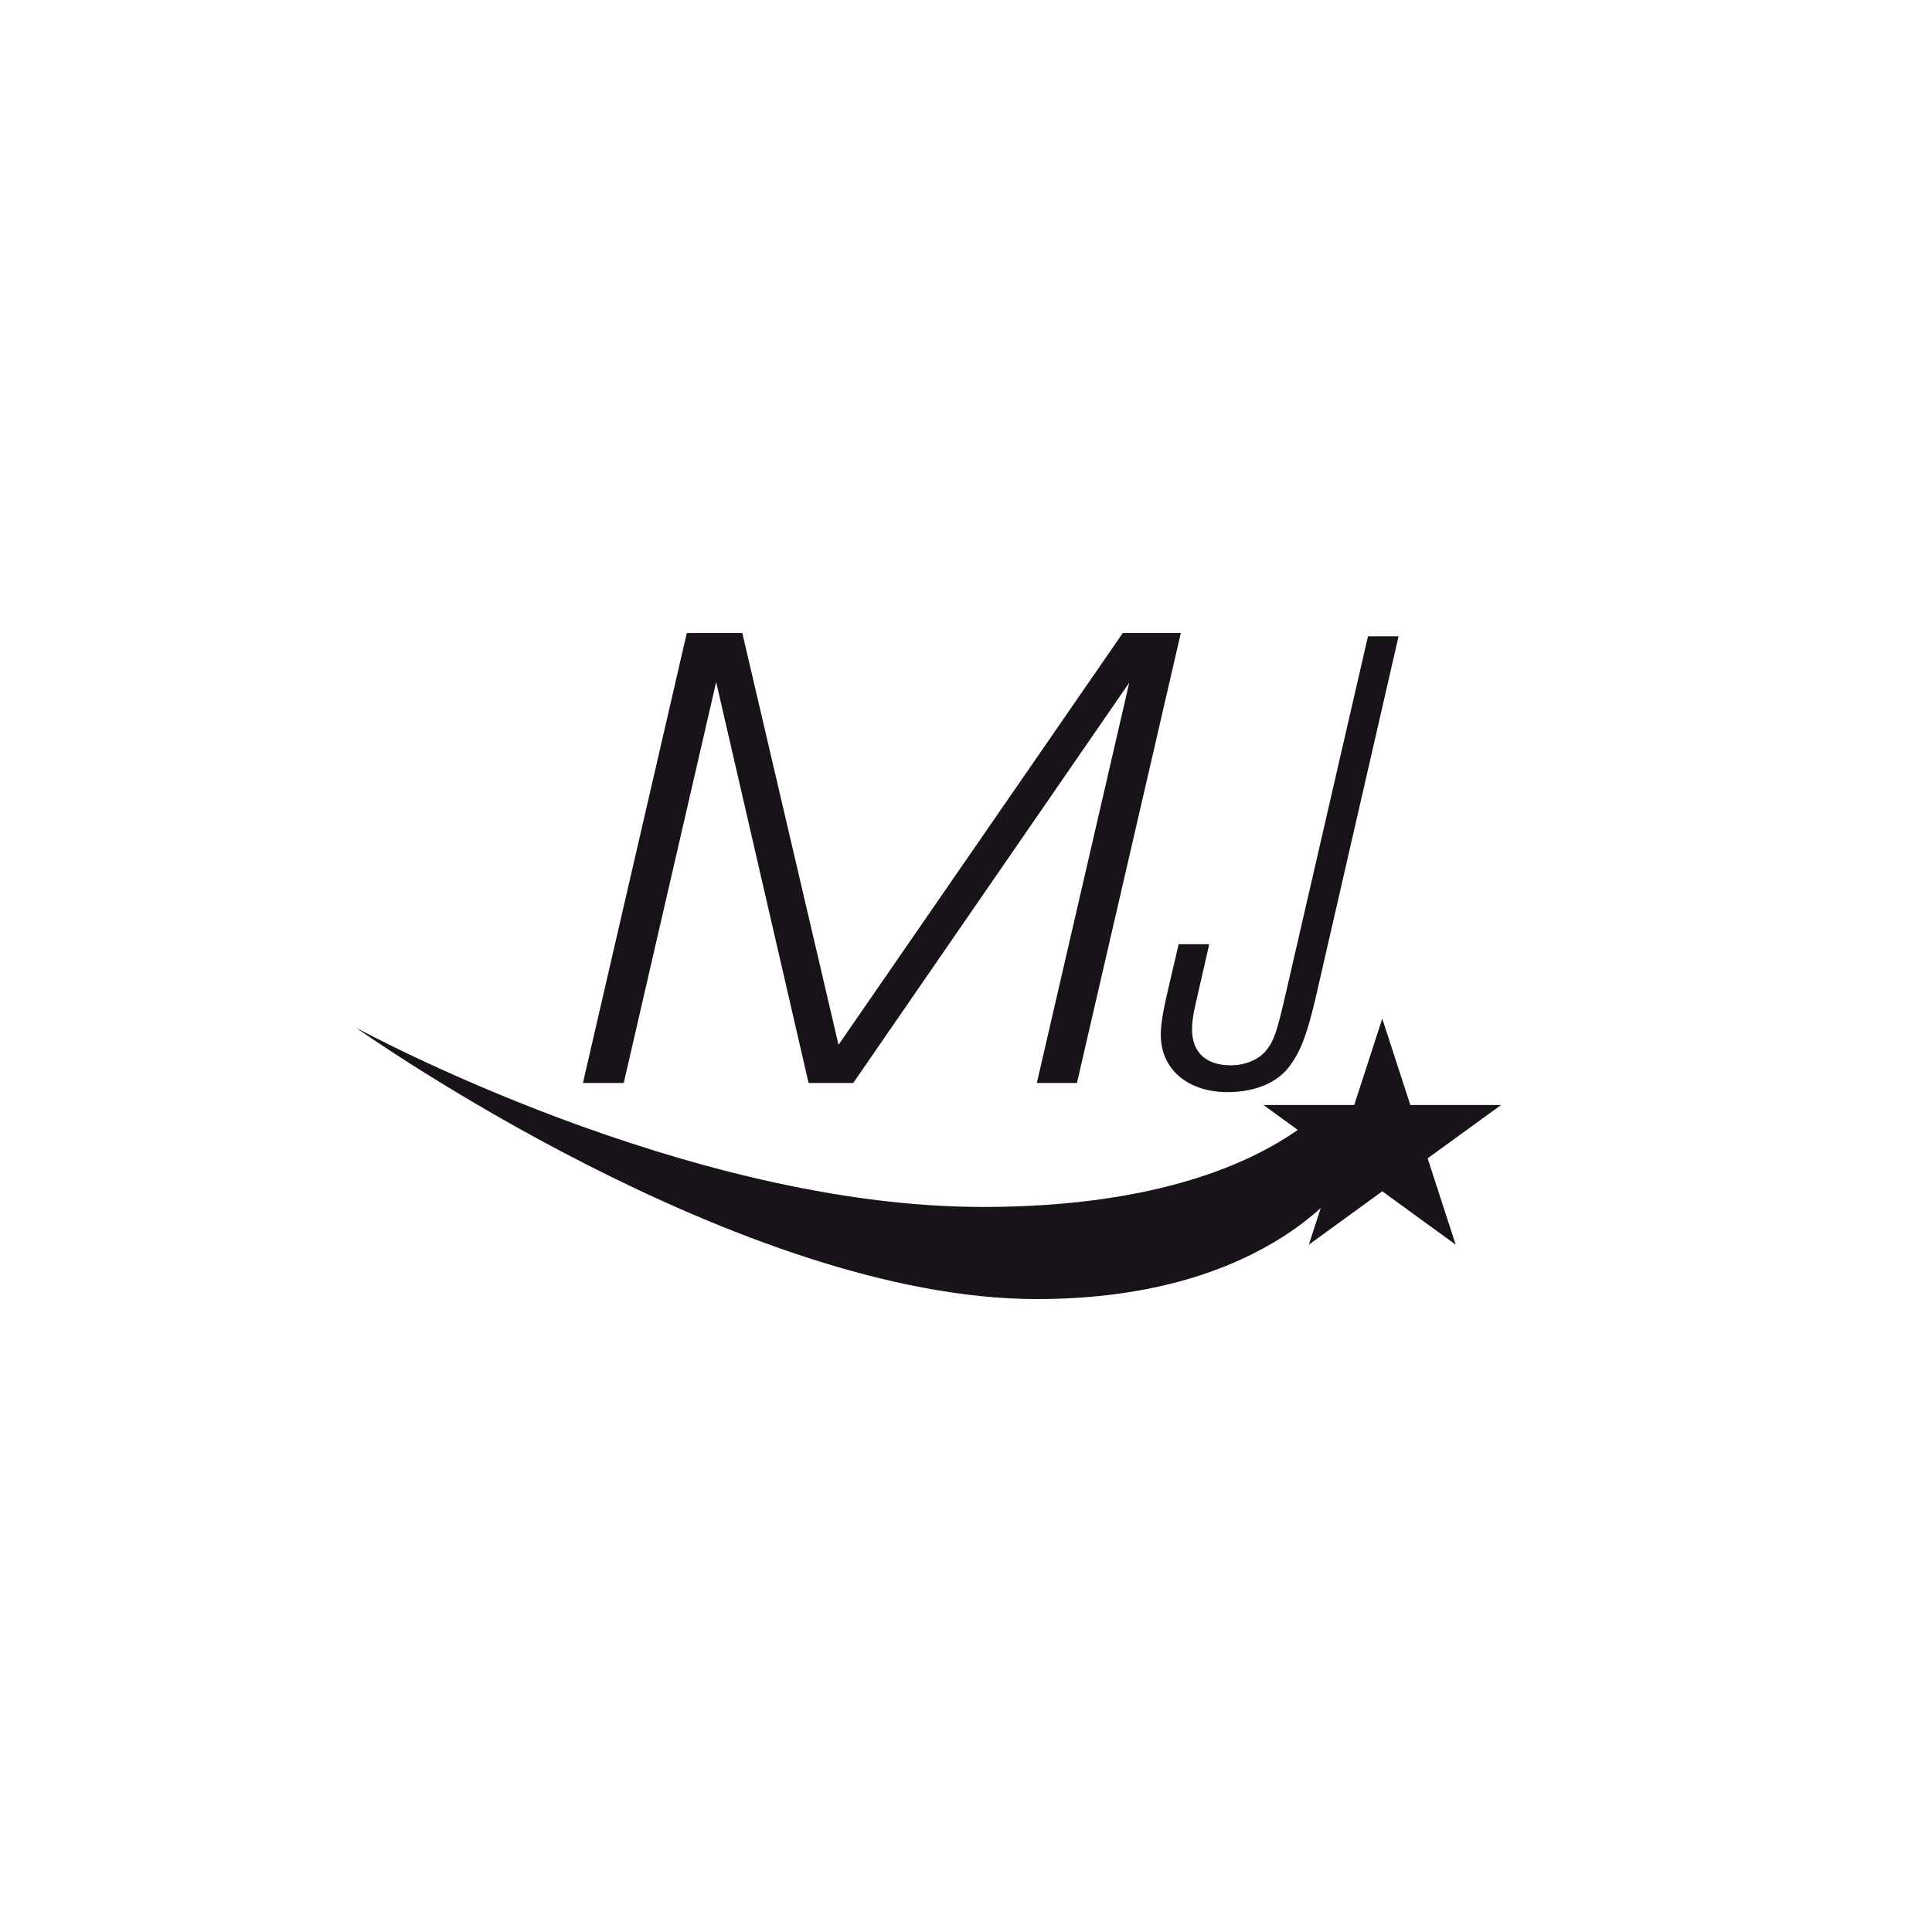 <?xml version="1.0" encoding="UTF-8"?>
<svg id="Layer_1" data-name="Layer 1" xmlns="http://www.w3.org/2000/svg" viewBox="0 0 500 500">
  <!-- original fill: #231f20 -->
  <defs>
    <style>
      .cls-1 {
        fill:#181319;
        stroke-width: 0px;
      }
    </style>
  </defs>
  <path class="cls-1" d="M349.6,289.9v14.01s-19.73,32.29-81.28,32.29c-76.75,0-174.66-69.15-176.18-70.23,1.31.71,85.42,46.39,162.17,46.39,47.55,0,72.65-12.69,84.93-22.46h10.36Z"/>
  <polygon class="cls-1" points="369.47 299.78 376.73 322.12 357.73 308.31 338.73 322.12 345.98 299.78 326.98 285.97 350.47 285.97 357.73 263.63 364.99 285.97 388.48 285.97 369.47 299.78"/>
  <path class="cls-1" d="M278.72,280.28h-10.39l23.92-103.61-71.44,103.61h-11.55l-23.92-103.77-23.92,103.77h-10.56l26.89-116.47h14.35l24.91,106.58,73.58-106.58h15.01l-26.89,116.47Z"/>
  <path class="cls-1" d="M340.33,258.88c-2.14,9.07-3.79,13.2-6.43,16.83-3.13,4.45-9.07,6.93-16.17,6.93-10.39,0-17.32-5.94-17.32-14.85,0-2.47.5-5.44,1.32-9.24l3.3-14.19h7.92l-3.24,14.18-.23,1c-.66,2.8-.99,5.11-.99,6.76,0,6.1,3.63,9.4,10.06,9.4,3.79,0,7.26-1.48,9.24-3.96,1.98-2.47,2.8-5.28,4.79-13.86l21.45-93.21h7.92l-21.61,94.2Z"/>
</svg>